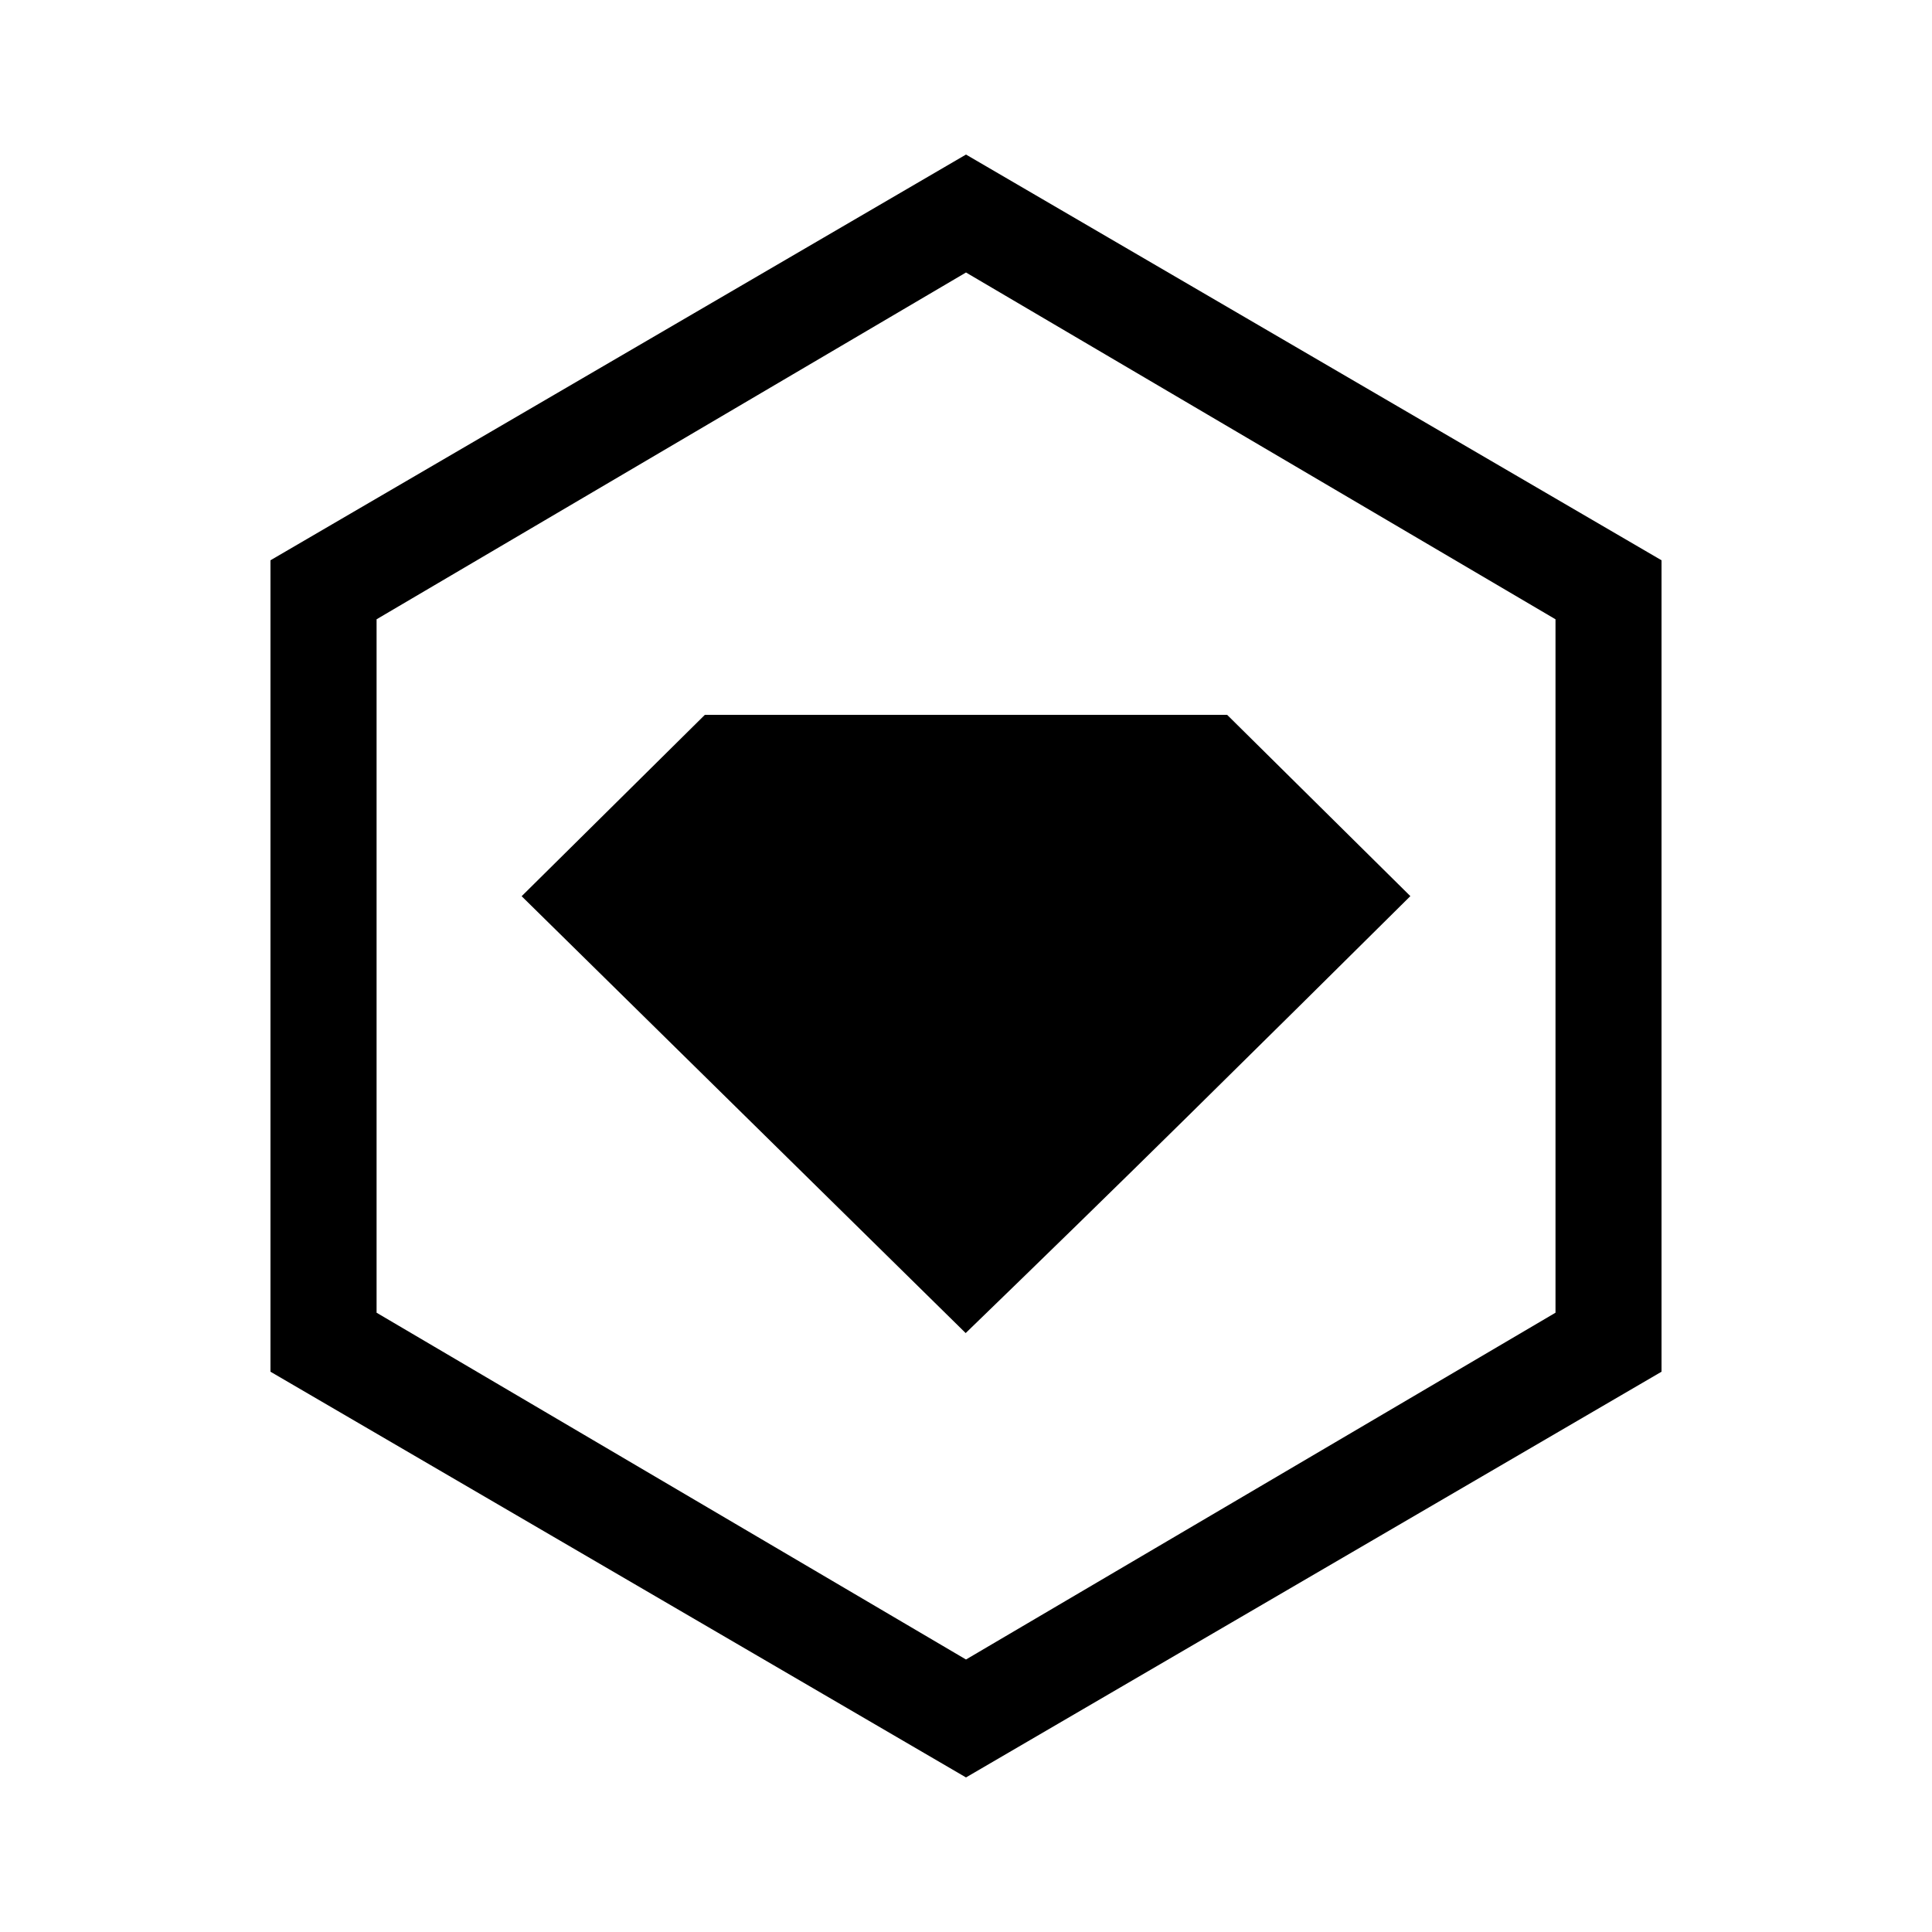 <svg xmlns="http://www.w3.org/2000/svg" fill="none" viewBox="0 0 24 24">
  <path fill="#000" fill-rule="evenodd"
    d="M12 2.955 4.247 7.477v9.046L12 21.045l7.753-4.522V7.477L12 2.955Zm8.64 4.005L12 1.92 3.36 6.96v10.08L12 22.08l8.64-5.04V6.96Z"
    clip-rule="evenodd" />
  <path fill="#000" fill-rule="evenodd"
    d="M12 3.385 4.678 7.693v8.614L12 20.615l7.323-4.308V7.693L12 3.385ZM20.16 7.2 12 2.4 3.84 7.2v9.6L12 21.6l8.16-4.8V7.2Z"
    clip-rule="evenodd" />
  <path fill="#000"
    d="M8.756 8.88h6.488l2.276 2.252c-.924.917-1.841 1.824-2.753 2.723-.912.899-1.836 1.8-2.771 2.705L6.48 11.133 8.756 8.88Z" />
</svg>